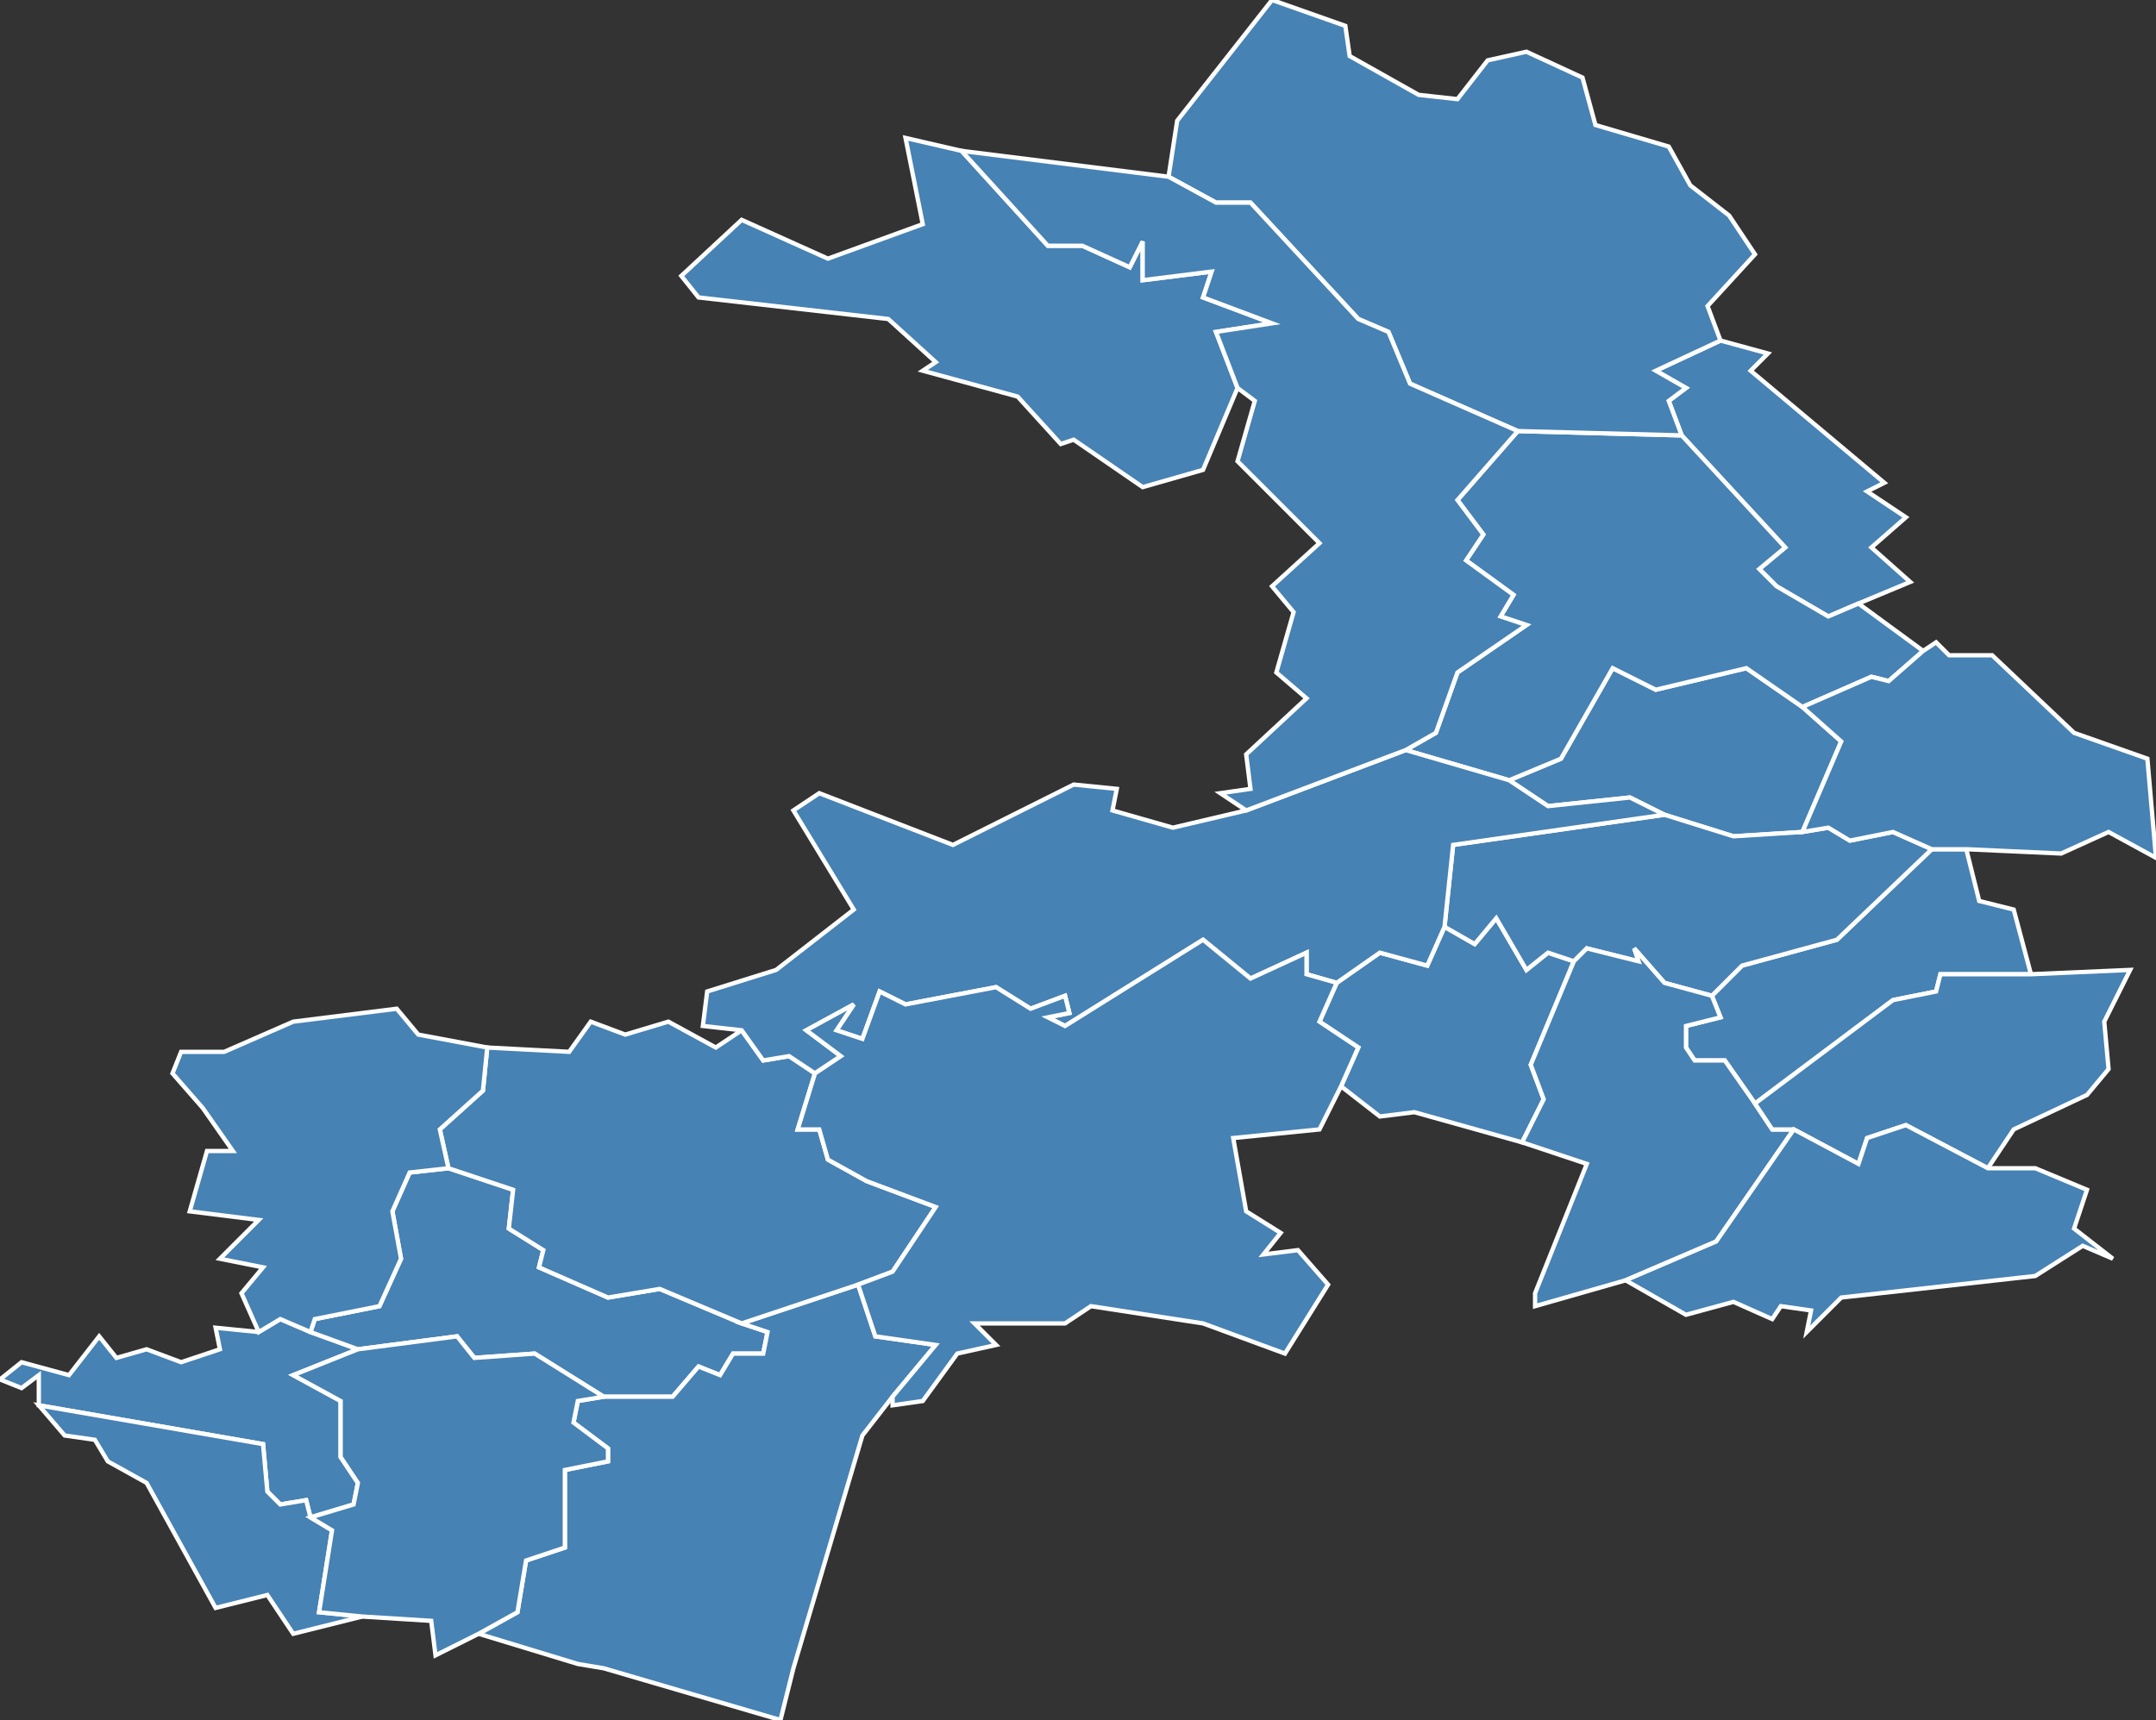 <?xml version="1.0" encoding="utf-8"?>
<svg version="1.1" id="svgmap" xmlns="http://www.w3.org/2000/svg" xmlns:xlink="http://www.w3.org/1999/xlink" x="0px" y="0px" width="100%" height="100%" viewBox="0 0 500 399">
<rect x="0" y="0" width="500" height="399" fill="#333333" stroke="none"/>
<polygon points="0,320 5,316 16,319 23,310 27,315 34,313 42,316 51,313 50,308 60,309 65,306 72,309 83,313 68,319 79,325 79,338 83,344 82,349 72,352 71,348 65,349 62,346 61,335 9,326 9,319 5,322 0,320" id="89031" class="commune" fill="steelblue" stroke-width="1" stroke="white" geotype="commune" geoname="Beaumont" code_insee="89031" code_canton="8915"/><polygon points="418,193 402,194 386,189 378,185 359,187 350,181 362,176 374,155 384,160 405,155 418,164 427,172 418,193" id="89041" class="commune" fill="steelblue" stroke-width="1" stroke="white" geotype="commune" geoname="Beugnon" code_insee="89041" code_canton="8915"/><polygon points="448,197 456,197 459,209 467,211 471,226 450,226 449,230 439,232 407,256 400,246 393,246 391,243 391,238 399,236 397,231 404,224 426,218 448,197" id="89061" class="commune" fill="steelblue" stroke-width="1" stroke="white" geotype="commune" geoname="Butteaux" code_insee="89061" code_canton="8915"/><polygon points="210,32 223,35 243,57 251,57 262,62 265,56 265,65 281,63 279,69 295,75 282,77 287,90 279,109 265,113 249,102 246,103 236,92 214,86 217,84 206,74 162,69 158,64 172,51 192,60 214,52 210,32" id="89069" class="commune" fill="steelblue" stroke-width="1" stroke="white" geotype="commune" geoname="Chailley" code_insee="89069" code_canton="8915"/><polygon points="15,333 9,326 61,335 62,346 65,349 71,348 72,352 77,355 74,374 84,375 68,379 62,370 50,373 34,344 25,339 22,334 15,333" id="89096" class="commune" fill="steelblue" stroke-width="1" stroke="white" geotype="commune" geoname="Chemilly-sur-Yonne" code_insee="89096" code_canton="8915"/><polygon points="335,215 342,219 347,213 354,225 359,221 365,223 355,247 358,255 353,265 328,258 320,259 311,252 315,243 306,237 310,228 320,221 331,224 335,215" id="89101" class="commune" fill="steelblue" stroke-width="1" stroke="white" geotype="commune" geoname="Chéu" code_insee="89101" code_canton="8915"/><polygon points="386,189 402,194 418,193 424,192 429,195 439,193 448,197 426,218 404,224 397,231 386,228 379,220 380,223 368,220 365,223 359,221 354,225 347,213 342,219 335,215 337,196 386,189" id="89186" class="commune" fill="steelblue" stroke-width="1" stroke="white" geotype="commune" geoname="Germigny" code_insee="89186" code_canton="8915"/><polygon points="83,313 72,309 73,306 88,303 93,292 91,281 95,272 104,271 119,276 118,285 126,290 125,294 141,301 153,299 172,307 178,309 177,314 170,314 167,319 162,317 156,324 140,324 124,314 110,315 106,310 83,313" id="89200" class="commune" fill="steelblue" stroke-width="1" stroke="white" geotype="commune" geoname="Hauterive" code_insee="89200" code_canton="8915"/><polygon points="134,386 111,379 120,374 122,362 131,359 131,341 141,339 141,336 133,330 134,325 140,324 156,324 162,317 167,319 170,314 177,314 178,309 172,307 199,298 203,310 217,312 207,324 200,333 184,387 181,399 140,387 134,386" id="89201" class="commune" fill="steelblue" stroke-width="1" stroke="white" geotype="commune" geoname="Héry" code_insee="89201" code_canton="8915"/><polygon points="397,231 399,236 391,238 391,243 393,246 400,246 407,256 411,262 416,262 398,288 377,297 356,303 356,300 368,270 353,265 358,255 355,247 365,223 368,220 380,223 379,220 386,228 397,231" id="89205" class="commune" fill="steelblue" stroke-width="1" stroke="white" geotype="commune" geoname="Jaulges" code_insee="89205" code_canton="8915"/><polygon points="399,79 410,82 406,86 437,112 433,114 442,120 434,127 443,135 431,140 424,143 412,136 408,132 414,127 390,101 387,93 391,90 384,86 399,79" id="89219" class="commune" fill="steelblue" stroke-width="1" stroke="white" geotype="commune" geoname="Lasson" code_insee="89219" code_canton="8915"/><polygon points="113,243 132,244 137,237 145,240 155,237 166,243 172,239 177,246 183,245 189,249 185,262 190,262 192,269 201,274 217,280 207,295 199,298 172,307 153,299 141,301 125,294 126,290 118,285 119,276 104,271 102,262 112,253 113,243" id="89268" class="commune" fill="steelblue" stroke-width="1" stroke="white" geotype="commune" geoname="Mont-Saint-Sulpice" code_insee="89268" code_canton="8915"/><polygon points="431,140 446,151 438,158 434,157 418,164 405,155 384,160 374,155 362,176 350,181 326,174 333,170 338,156 354,145 348,143 351,138 340,130 344,124 338,116 352,100 390,101 414,127 408,132 412,136 424,143 431,140" id="89276" class="commune" fill="steelblue" stroke-width="1" stroke="white" geotype="commune" geoname="Neuvy-Sautour" code_insee="89276" code_canton="8915"/><polygon points="72,309 65,306 60,309 56,300 61,294 51,292 60,283 44,281 48,267 54,267 47,257 40,249 42,244 52,244 68,237 92,234 97,240 113,243 112,253 102,262 104,271 95,272 91,281 93,292 88,303 73,306 72,309" id="89282" class="commune" fill="steelblue" stroke-width="1" stroke="white" geotype="commune" geoname="Ormoy" code_insee="89282" code_canton="8915"/><polygon points="471,226 494,225 488,237 489,248 484,254 467,262 461,271 442,261 433,264 431,270 416,262 411,262 407,256 439,232 449,230 450,226 471,226" id="89292" class="commune" fill="steelblue" stroke-width="1" stroke="white" geotype="commune" geoname="Percey" code_insee="89292" code_canton="8915"/><polygon points="289,188 326,174 350,181 359,187 378,185 386,189 337,196 335,215 331,224 320,221 310,228 303,226 303,221 290,227 279,218 247,238 243,236 248,235 247,231 239,234 231,229 210,233 204,230 200,241 194,239 198,233 187,239 195,245 189,249 183,245 177,246 172,239 163,238 164,230 180,225 198,211 184,188 190,184 221,196 249,182 259,183 258,188 272,192 289,188" id="89345" class="commune" fill="steelblue" stroke-width="1" stroke="white" geotype="commune" geoname="Saint-Florentin" code_insee="89345" code_canton="8915"/><polygon points="72,352 82,349 83,344 79,338 79,325 68,319 83,313 106,310 110,315 124,314 140,324 134,325 133,330 141,336 141,339 131,341 131,359 122,362 120,374 111,379 101,384 100,376 84,375 74,374 77,355 72,352" id="89382" class="commune" fill="steelblue" stroke-width="1" stroke="white" geotype="commune" geoname="Seignelay" code_insee="89382" code_canton="8915"/><polygon points="407,59 396,71 399,79 384,86 391,90 387,93 390,101 352,100 327,89 322,77 315,74 290,47 282,47 271,41 273,28 295,0 312,6 313,13 329,22 338,23 345,14 354,12 367,18 370,29 387,34 392,43 401,50 407,59" id="89398" class="commune" fill="steelblue" stroke-width="1" stroke="white" geotype="commune" geoname="Sormery" code_insee="89398" code_canton="8915"/><polygon points="456,197 448,197 439,193 429,195 424,192 418,193 427,172 418,164 434,157 438,158 446,151 449,149 452,152 462,152 481,170 498,176 500,199 489,193 478,198 456,197" id="89402" class="commune" fill="steelblue" stroke-width="1" stroke="white" geotype="commune" geoname="Soumaintrain" code_insee="89402" code_canton="8915"/><polygon points="326,174 289,188 283,184 290,183 289,175 303,162 296,156 300,142 295,136 306,126 287,107 291,93 287,90 282,77 295,75 279,69 281,63 265,65 265,56 262,62 251,57 243,57 223,35 271,41 282,47 290,47 315,74 322,77 327,89 352,100 338,116 344,124 340,130 351,138 348,143 354,145 338,156 333,170 326,174" id="89425" class="commune" fill="steelblue" stroke-width="1" stroke="white" geotype="commune" geoname="Turny" code_insee="89425" code_canton="8915"/><polygon points="231,312 222,314 214,325 207,326 207,324 217,312 203,310 199,298 207,295 217,280 201,274 192,269 190,262 185,262 189,249 195,245 187,239 198,233 194,239 200,241 204,230 210,233 231,229 239,234 247,231 248,235 243,236 247,238 279,218 290,227 303,221 303,226 310,228 306,237 315,243 311,252 306,262 286,264 289,281 297,286 293,291 301,290 308,298 298,314 279,307 253,303 247,307 226,307 231,312" id="89439" class="commune" fill="steelblue" stroke-width="1" stroke="white" geotype="commune" geoname="Vergigny" code_insee="89439" code_canton="8915"/><polygon points="490,292 483,289 472,296 427,301 419,309 420,304 413,303 411,306 402,302 391,305 377,297 398,288 416,262 431,270 433,264 442,261 461,271 472,271 484,276 481,285 490,292" id="89474" class="commune" fill="steelblue" stroke-width="1" stroke="white" geotype="commune" geoname="Villiers-Vineux" code_insee="89474" code_canton="8915"/></svg>